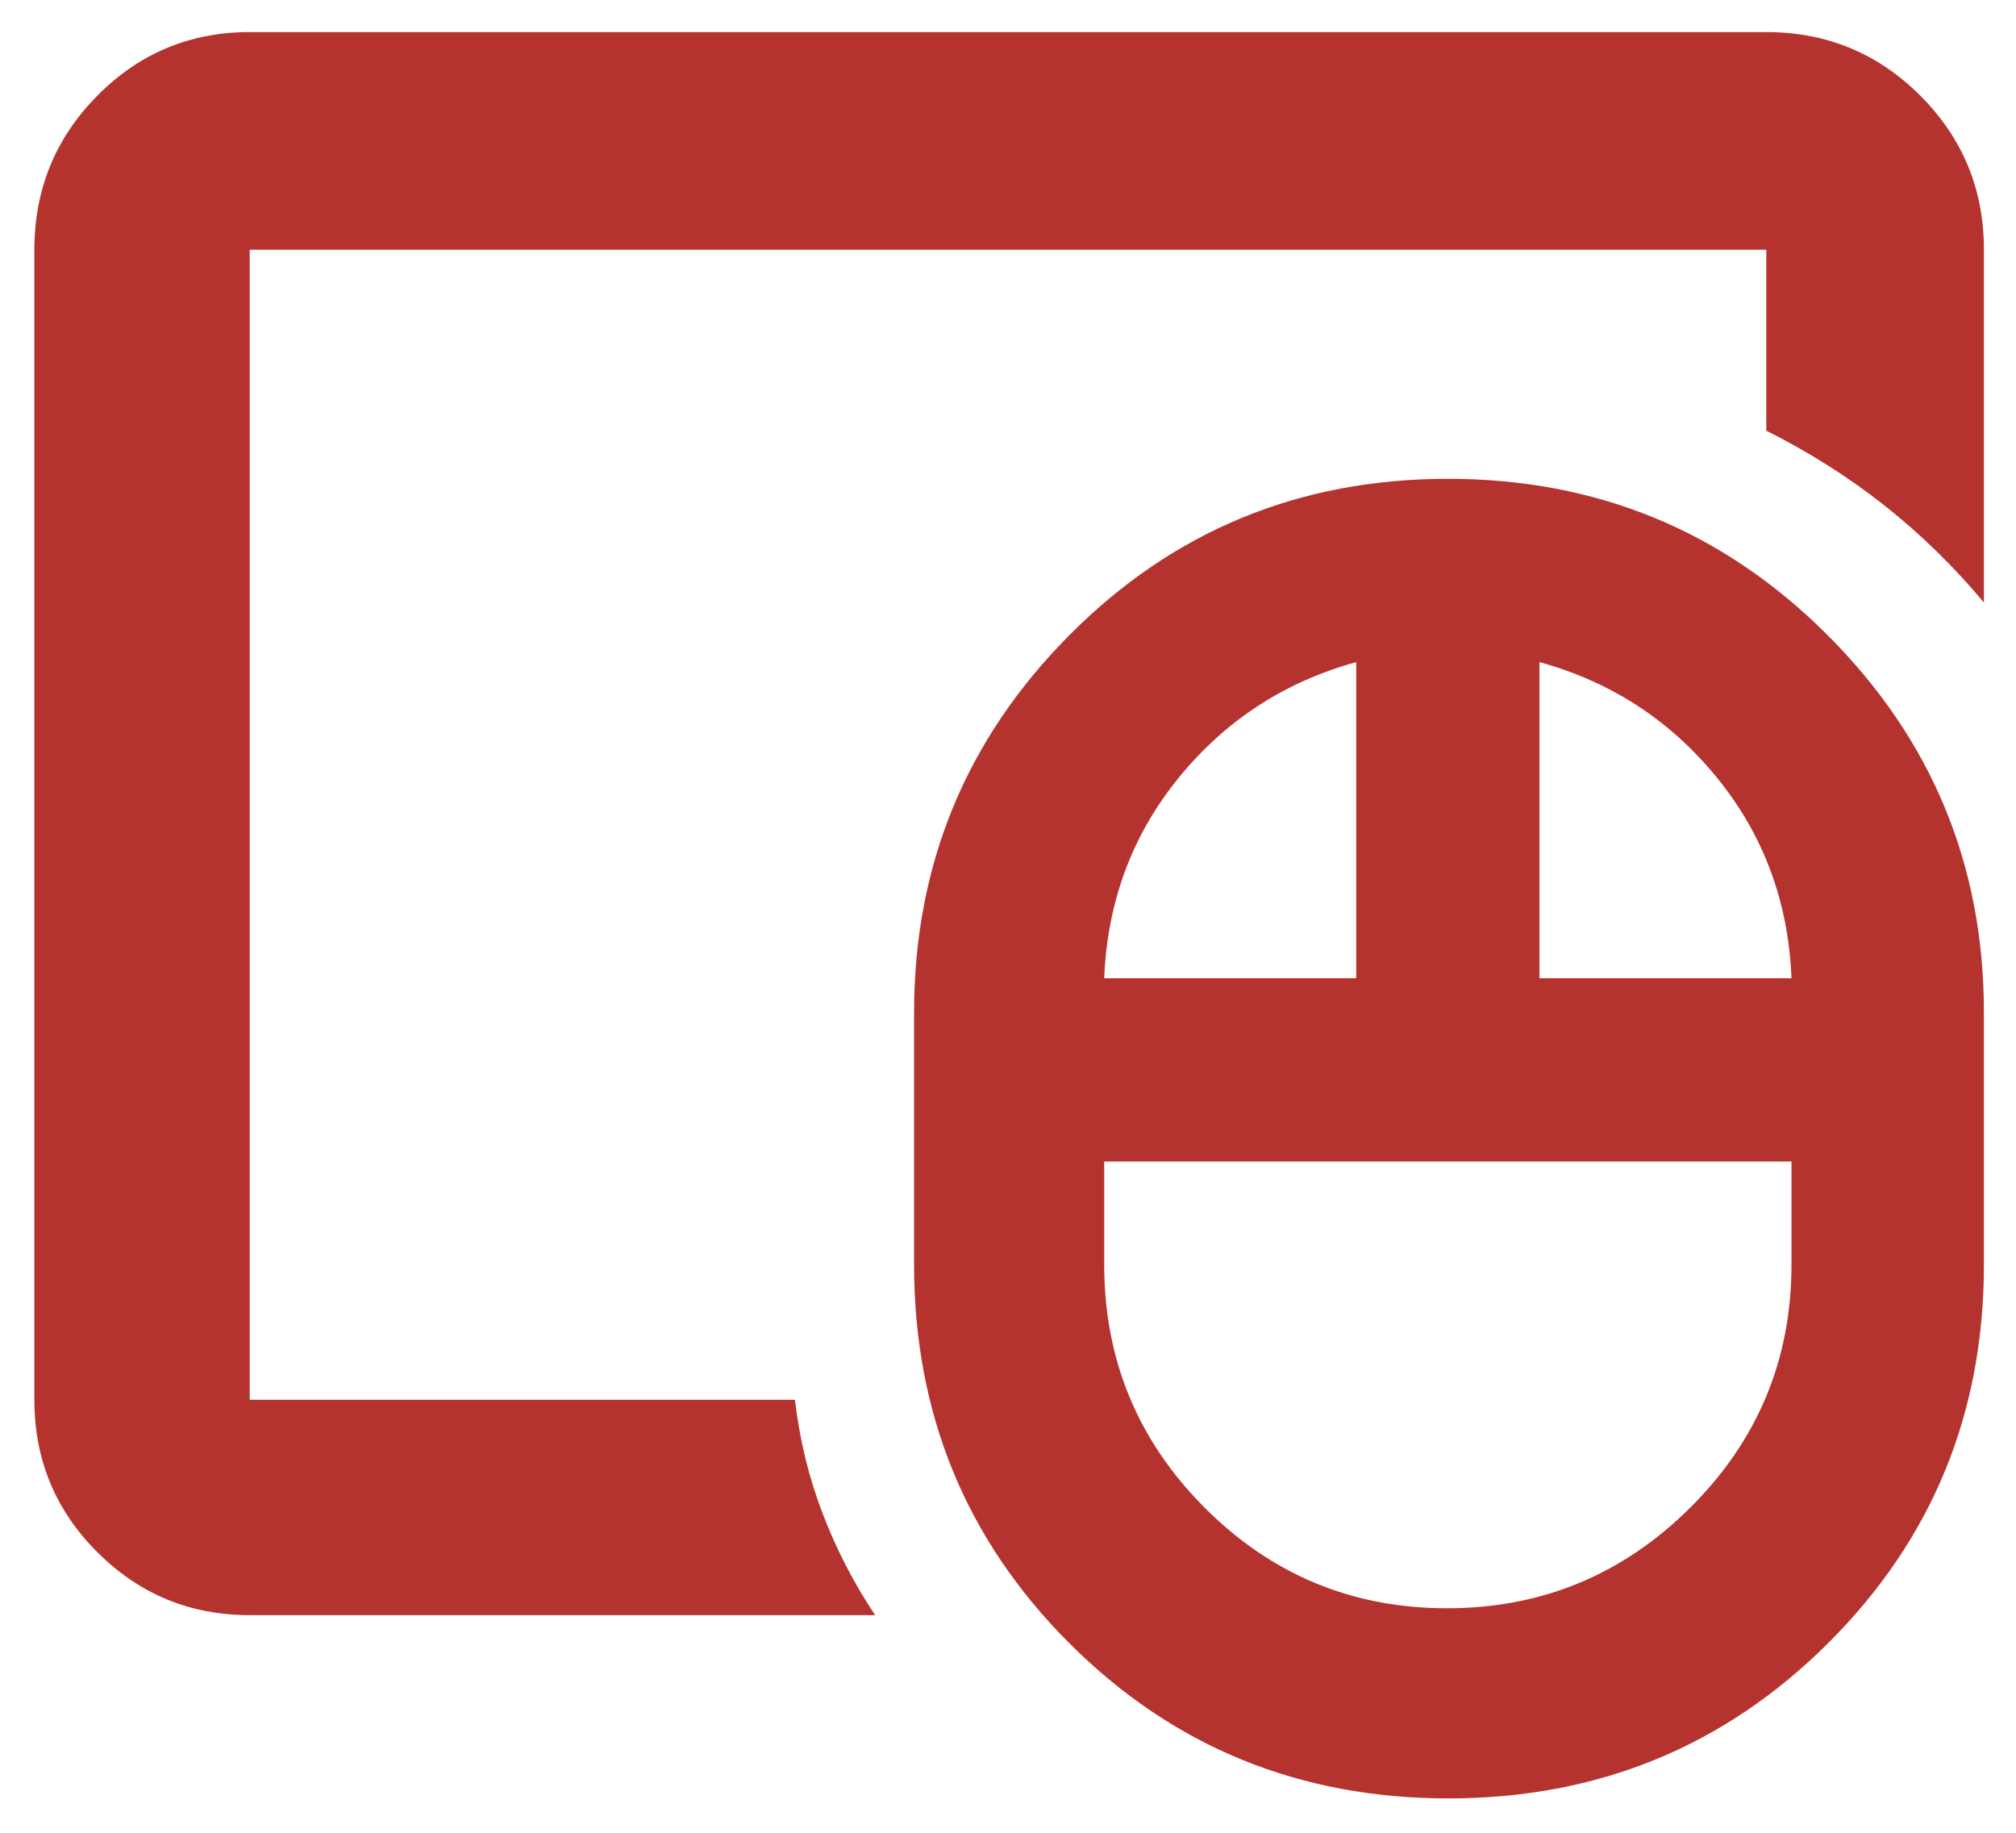 <svg width="44" height="40" viewBox="0 0 44 40" fill="none" xmlns="http://www.w3.org/2000/svg">
<path d="M31.581 35.1C33.648 35.1 35.417 34.368 36.89 32.904C38.363 31.439 39.1 29.671 39.1 27.6V25.35H24.1V27.6C24.1 29.671 24.83 31.439 26.291 32.904C27.752 34.368 29.515 35.1 31.581 35.1ZM24.1 21.35H29.6V14.45C28.033 14.883 26.742 15.725 25.725 16.975C24.708 18.225 24.167 19.683 24.1 21.35ZM33.6 21.35H39.1C39.033 19.683 38.492 18.225 37.475 16.975C36.458 15.725 35.167 14.883 33.6 14.45V21.35ZM31.612 39.25C28.353 39.25 25.595 38.12 23.337 35.861C21.079 33.602 19.95 30.848 19.95 27.6V22.1C19.95 18.882 21.08 16.136 23.34 13.862C25.6 11.587 28.354 10.45 31.603 10.45C34.852 10.45 37.614 11.587 39.888 13.862C42.163 16.136 43.3 18.882 43.3 22.1V27.6C43.3 30.848 42.167 33.602 39.9 35.861C37.633 38.12 34.87 39.25 31.612 39.25ZM5.45 35.25C4.148 35.25 3.04 34.792 2.124 33.876C1.208 32.96 0.75 31.852 0.75 30.55V5.45C0.75 4.135 1.208 3.014 2.124 2.088C3.04 1.163 4.148 0.7 5.45 0.7H38.55C39.865 0.7 40.986 1.163 41.912 2.088C42.837 3.014 43.3 4.135 43.3 5.45V13.15C42.639 12.359 41.916 11.653 41.129 11.032C40.343 10.411 39.483 9.867 38.55 9.4V5.45H5.45V30.55H17.35C17.45 31.411 17.65 32.235 17.95 33.021C18.25 33.807 18.633 34.55 19.1 35.25H5.45Z" fill="#B5332F"/>
</svg>
